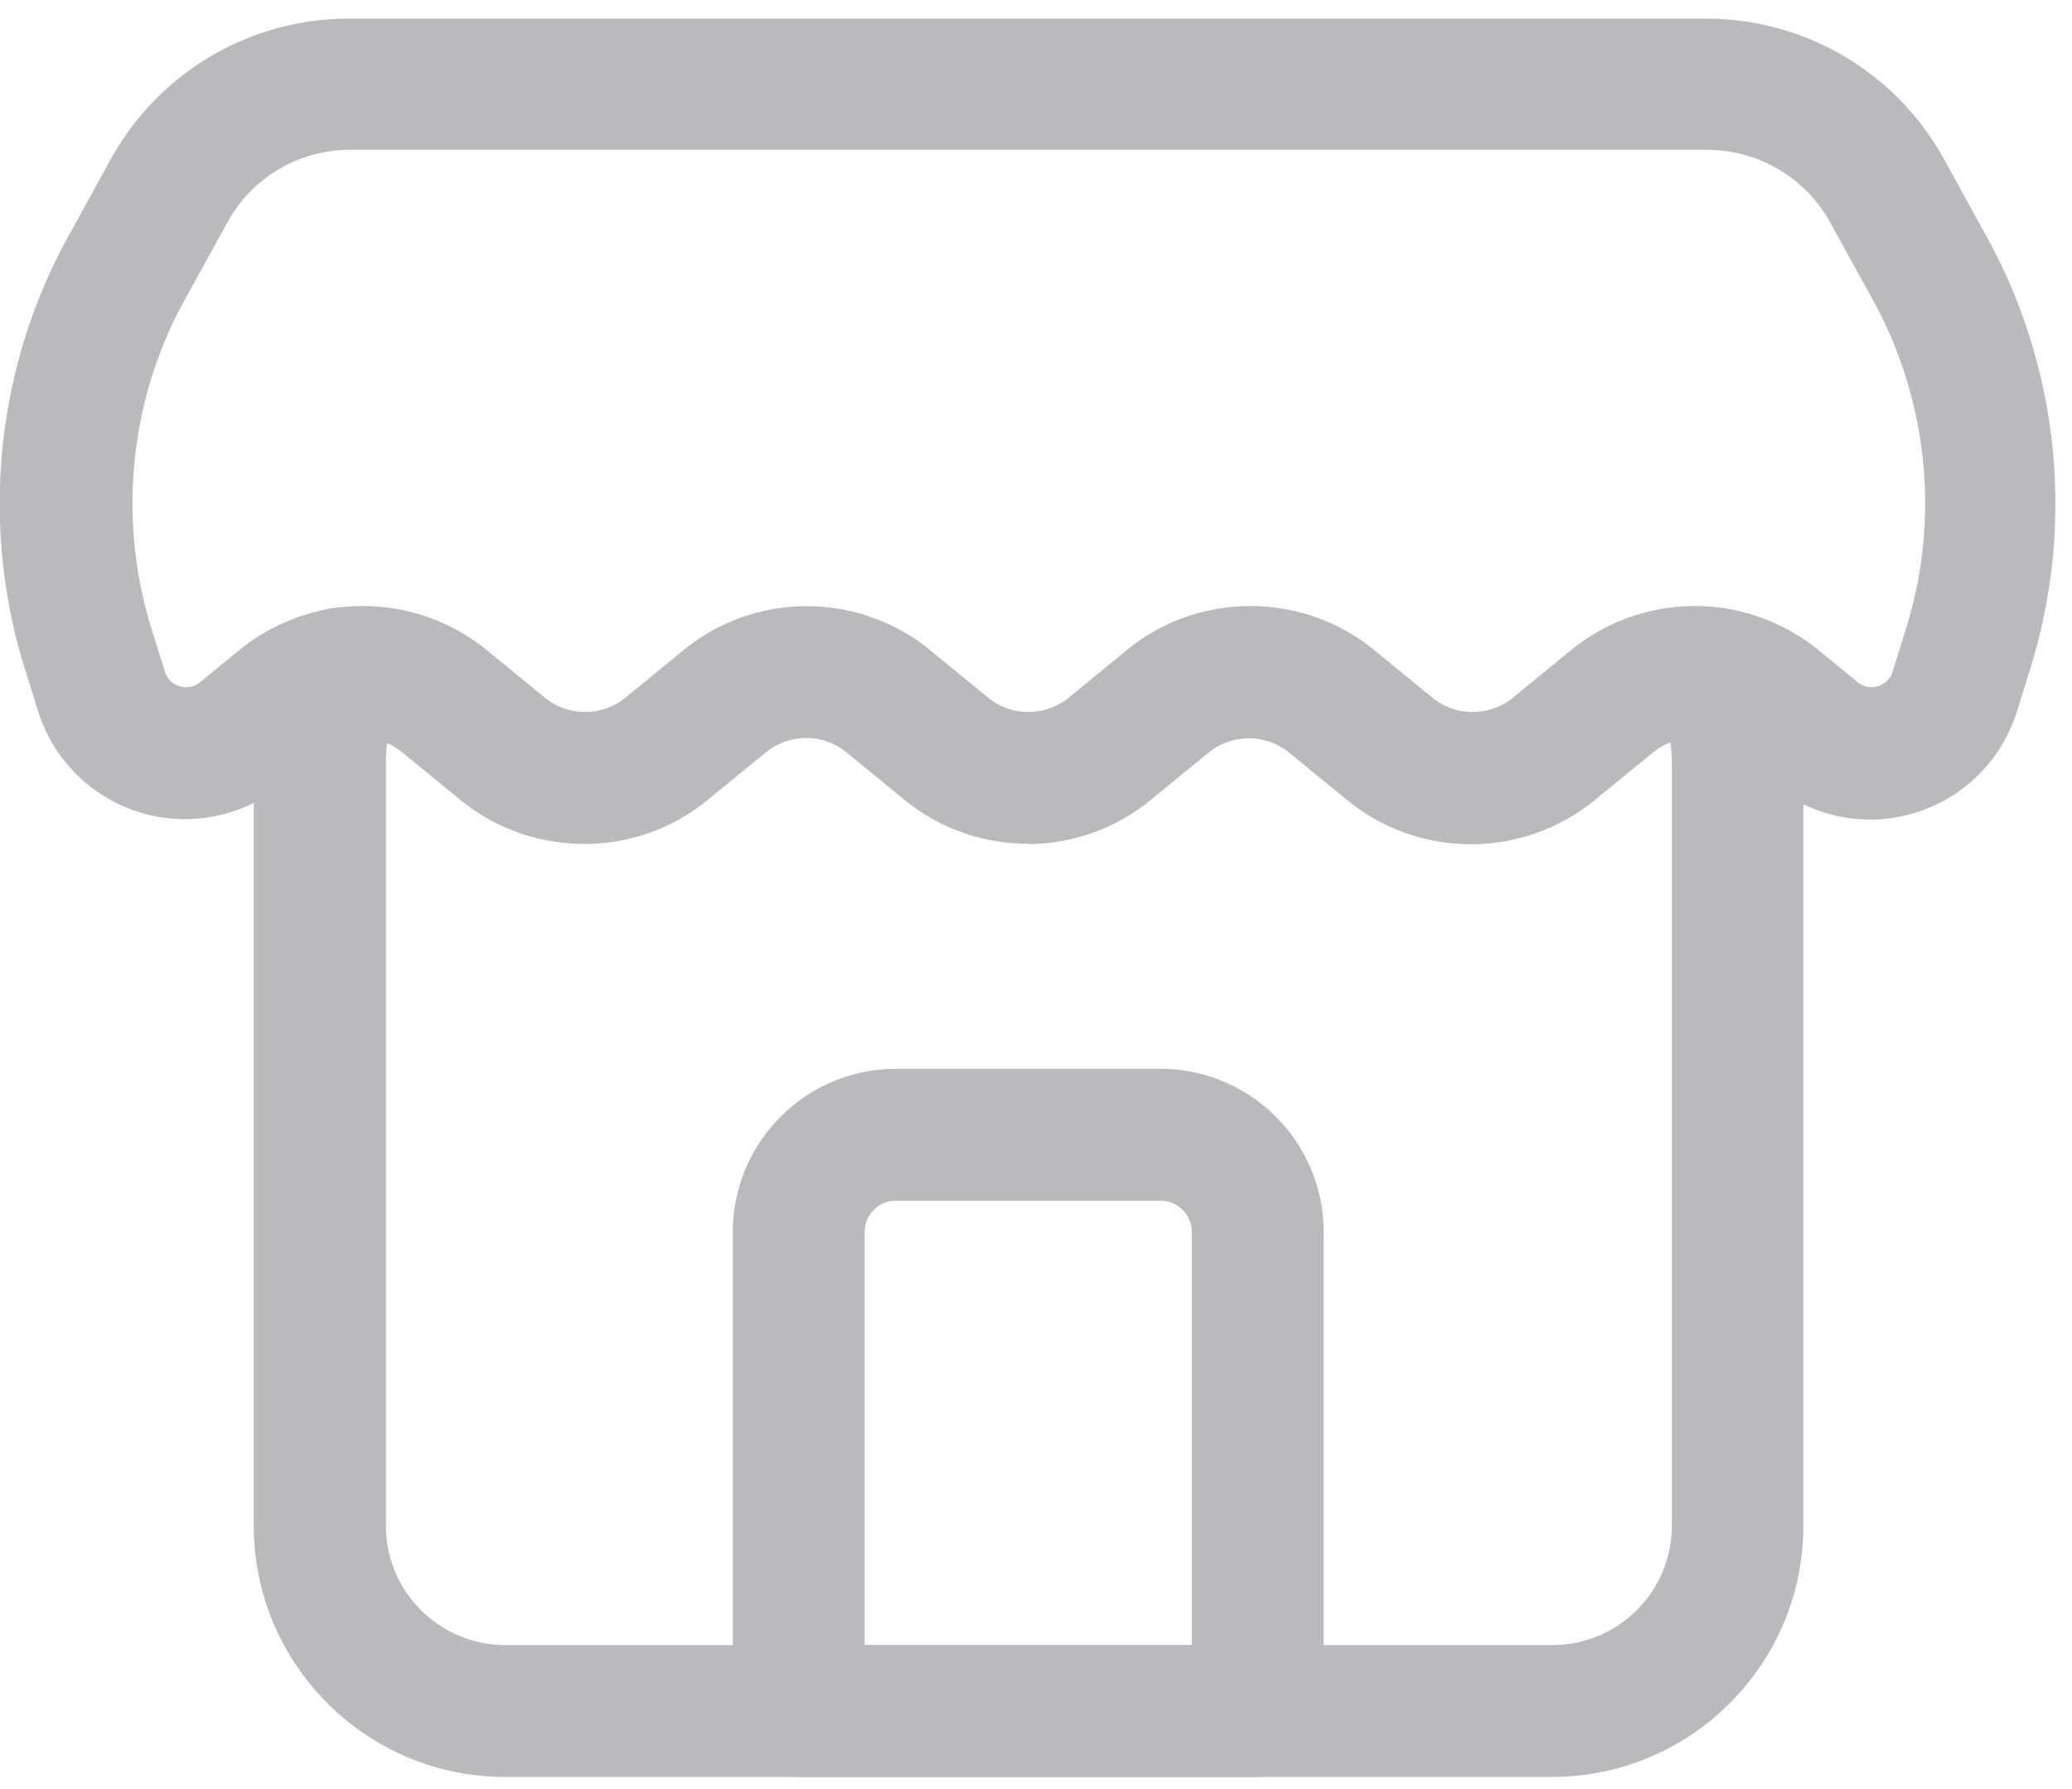 <svg width="66" height="57" viewBox="0 0 66 57" fill="none" xmlns="http://www.w3.org/2000/svg"><path d="M49.423 56.613h-33.34c-4.41 0-8-3.59-8-8v-24.37c0-1.32.33-2.63.96-3.79.55-1.02 1.83-1.4 2.85-.85 1.02.55 1.4 1.83.85 2.85-.3.55-.45 1.15-.45 1.79v24.37c0 2.1 1.71 3.8 3.81 3.8h33.34c2.1 0 3.81-1.7 3.81-3.8v-24.37c0-.62-.15-1.24-.45-1.79-.55-1.02-.17-2.29.85-2.84 1.02-.55 2.29-.17 2.84.85.62 1.15.95 2.46.95 3.78v24.37c0 4.41-3.59 8-8 8h-.02Z" fill="#BAB9BC"/><path d="M40.063 56.613h-14.62a2.1 2.1 0 0 1-2.1-2.1v-15.26c0-2.87 2.33-5.2 5.2-5.2h8.42c2.87 0 5.2 2.33 5.2 5.2v15.26a2.1 2.1 0 0 1-2.1 2.1Zm-12.52-4.2h10.42v-13.16c0-.55-.45-1-1-1h-8.42c-.55 0-1 .45-1 1v13.16Zm5.211-25.53c-1.4 0-2.79-.46-3.93-1.39l-1.87-1.53c-.74-.6-1.81-.6-2.55 0l-1.87 1.53c-2.27 1.86-5.58 1.86-7.86 0l-1.87-1.53c-.74-.6-1.81-.6-2.55 0l-1.26 1.03a4.918 4.918 0 0 1-4.51.9 4.917 4.917 0 0 1-3.27-3.23l-.43-1.38c-1.42-4.56-.92-9.57 1.39-13.75l1.36-2.47a8.654 8.654 0 0 1 7.58-4.47h43.23c3.15 0 6.06 1.71 7.58 4.48l1.36 2.47a17.64 17.64 0 0 1 1.39 13.75l-.43 1.38a4.897 4.897 0 0 1-3.27 3.23c-1.56.47-3.25.13-4.51-.9l-1.26-1.03c-.74-.6-1.81-.6-2.55 0l-1.87 1.53a6.233 6.233 0 0 1-7.86 0l-1.87-1.53c-.74-.6-1.81-.6-2.55 0l-1.87 1.53a6.192 6.192 0 0 1-3.93 1.39l.05-.01Zm-7.07-7.57c1.4 0 2.79.46 3.93 1.39l1.87 1.53c.74.6 1.81.6 2.55 0l1.87-1.53c2.27-1.86 5.58-1.86 7.86 0l1.87 1.53c.74.6 1.81.6 2.55 0l1.87-1.53a6.233 6.233 0 0 1 7.86 0l1.26 1.03c.25.2.51.17.64.13.13-.04.37-.15.47-.46l.43-1.38c1.09-3.47.7-7.29-1.06-10.47l-1.36-2.47a4.476 4.476 0 0 0-3.91-2.31h-43.23c-1.63 0-3.12.88-3.91 2.31l-1.36 2.47c-1.76 3.18-2.14 7-1.06 10.47l.43 1.38c.1.31.33.42.47.46.13.04.39.08.65-.13l1.26-1.03a6.233 6.233 0 0 1 7.86 0l1.87 1.53c.74.6 1.81.6 2.55 0l1.87-1.53a6.192 6.192 0 0 1 3.93-1.39h-.03Z" fill="#BAB9BC"/></svg>